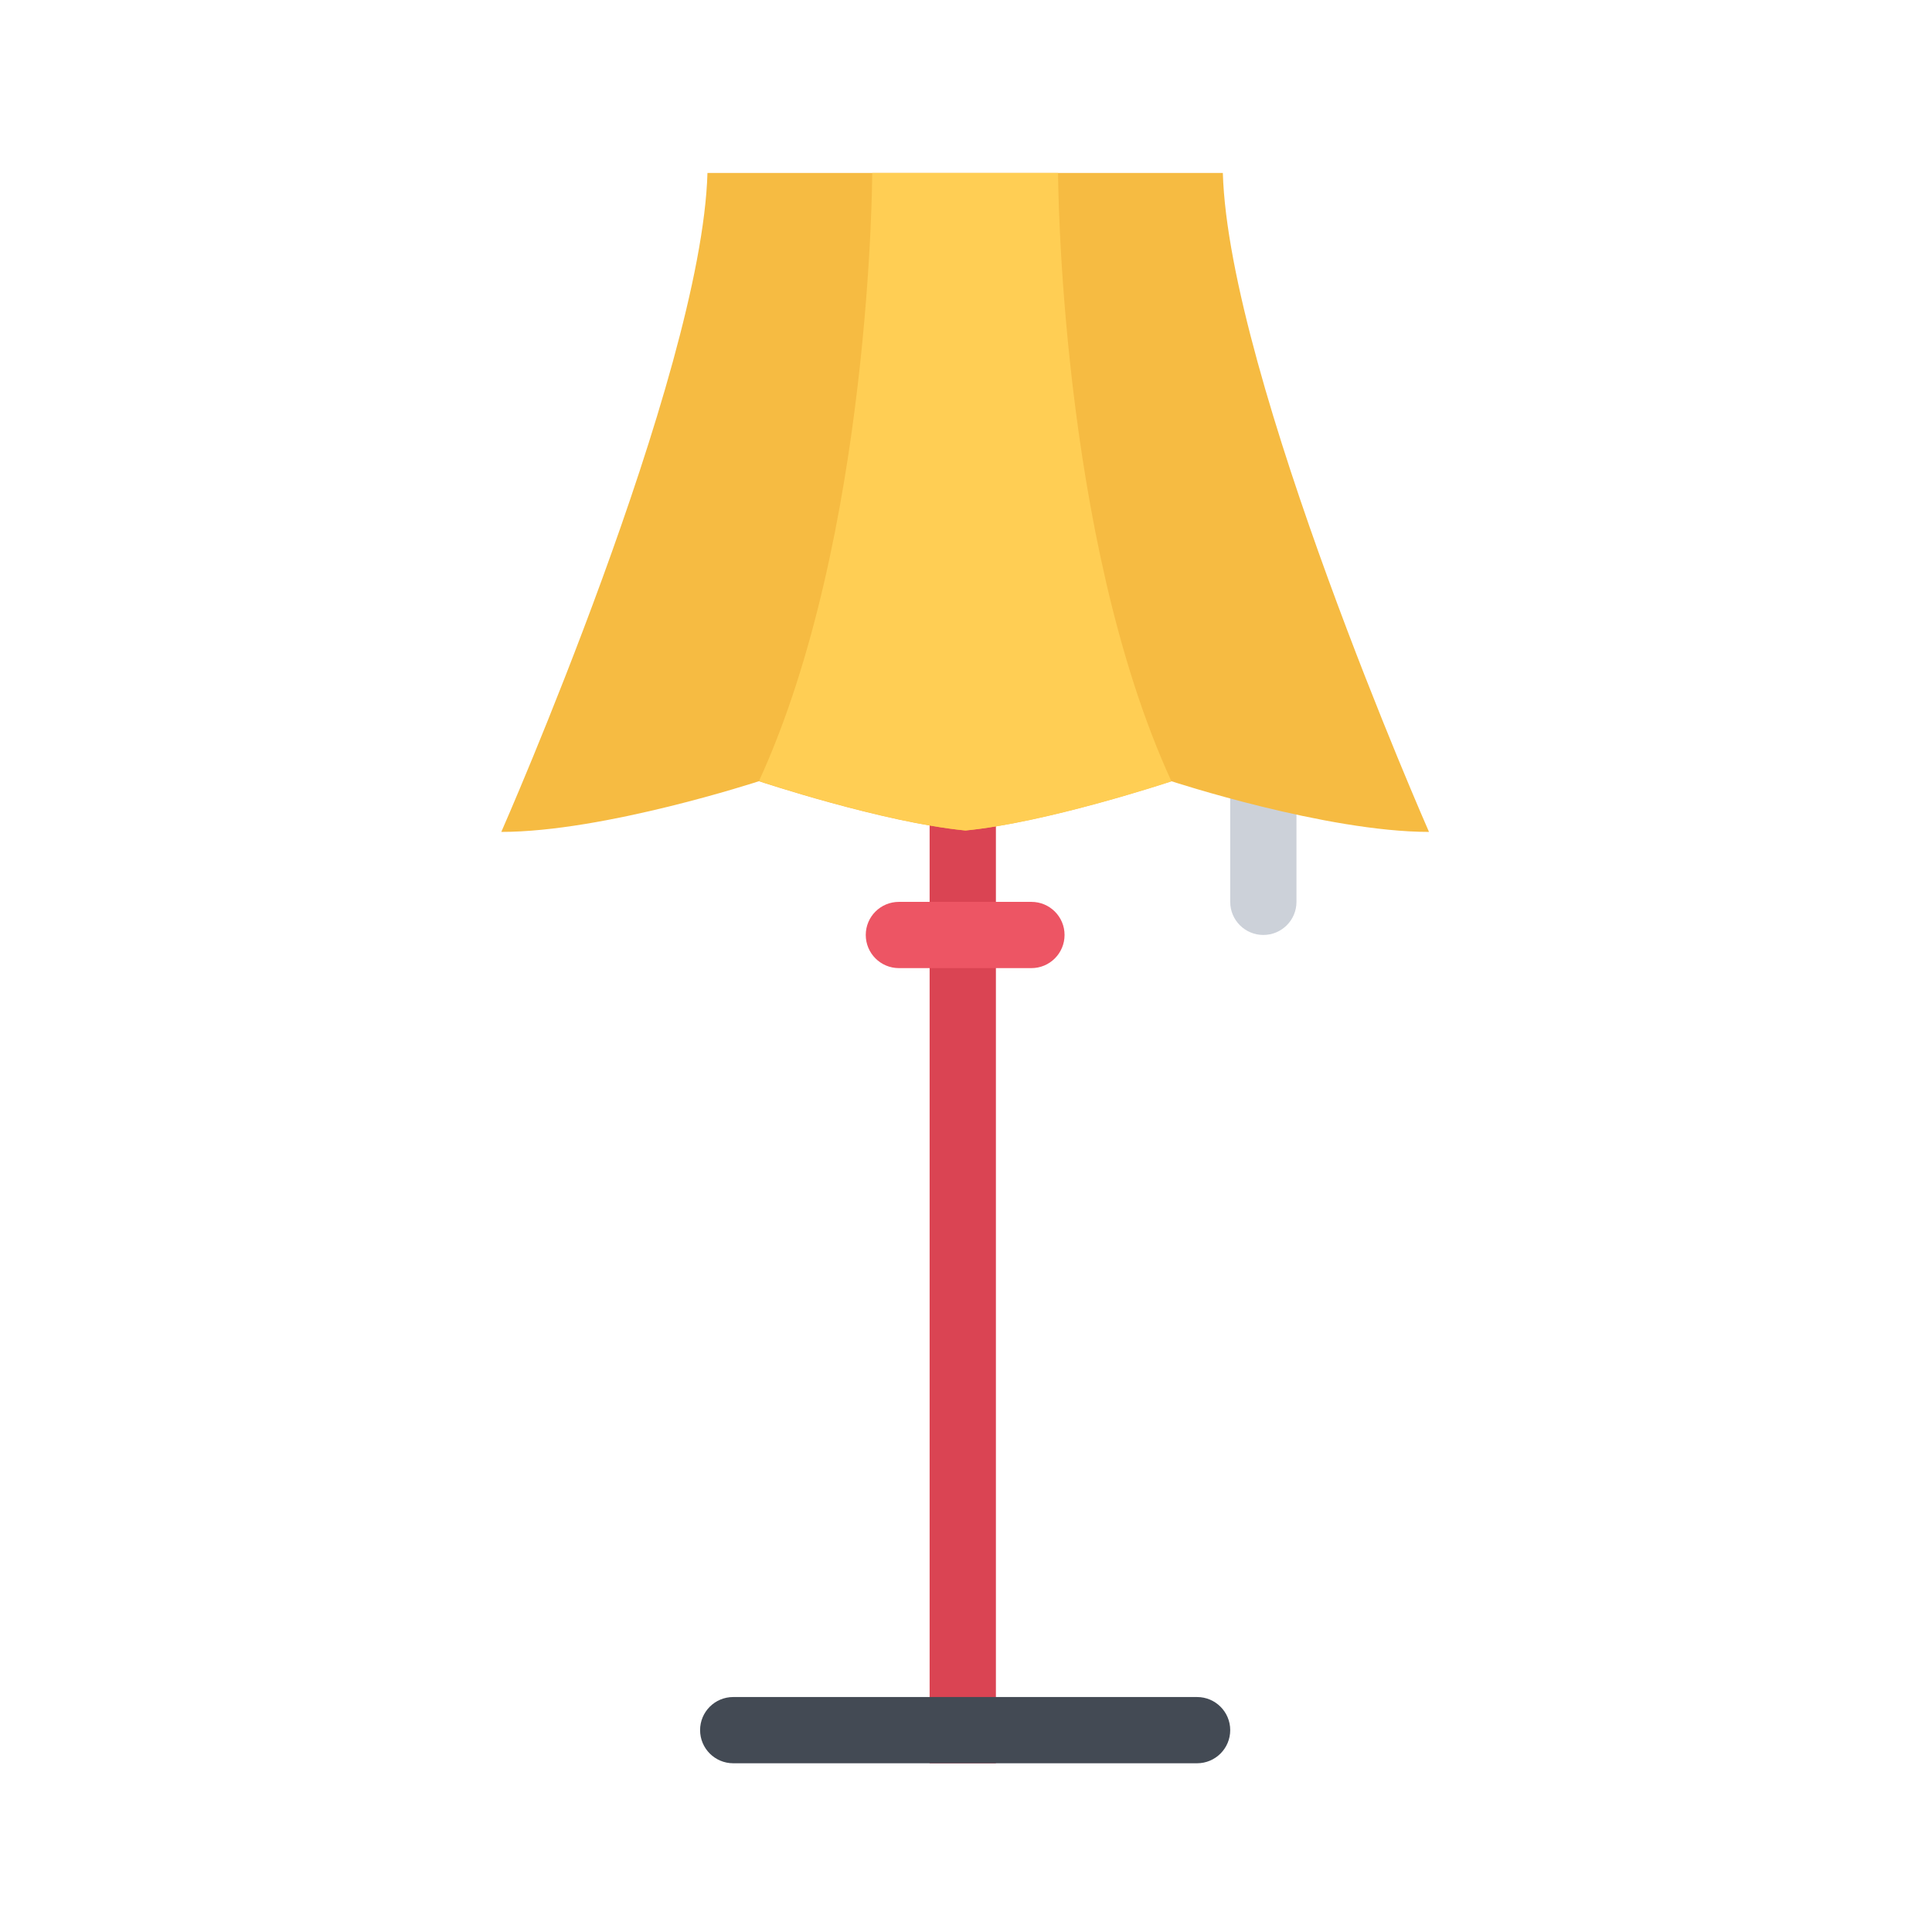 <svg t="1598509978407" class="icon" viewBox="0 0 1024 1024" version="1.1" xmlns="http://www.w3.org/2000/svg" p-id="10557" width="200" height="200"><path d="M669.6 495.55c-9.7 0-17.56-7.84-17.56-17.54v-69.16c0-9.7 7.86-17.56 17.56-17.56s17.56 7.86 17.56 17.56v69.16c-0.01 9.7-7.87 17.54-17.56 17.54z" fill="#CCD1D9" p-id="10558"></path><path d="M492.72 417.18h35.13v517.39h-35.13z" fill="#DA4453" p-id="10559"></path><path d="M546.68 513.12h-70.25c-9.7 0-17.56-7.87-17.56-17.57s7.86-17.54 17.56-17.54h70.25c9.7 0 17.56 7.85 17.56 17.54-0.01 9.7-7.86 17.57-17.56 17.57z" fill="#ED5564" p-id="10560"></path><path d="M648.13 91.67H374.97C371.89 199.63 265.7 440.93 265.7 440.93c54.64 0 136.54-26.87 136.54-26.87s65.3 21.79 109.31 26.12c44.01-4.34 109.31-26.12 109.31-26.12s81.9 26.87 136.54 26.87c0 0-106.18-241.3-109.27-349.26z" fill="#F6BB42" p-id="10561"></path><path d="M402.27 414.15c0.17-0.06 0.27-0.09 0.27-0.09s65.29 21.79 109.3 26.12c42.41-4.17 104.53-24.54 109.04-26.03l-0.01-0.09C561.31 284.49 560.8 91.67 560.8 91.67h-98.5s-0.52 192.82-60.07 322.39l0.04 0.09z" fill="#FFCE54" p-id="10562"></path><path d="M634.47 934.57H388.63c-9.7 0-17.57-7.87-17.57-17.57s7.87-17.54 17.57-17.54h245.84c9.7 0 17.57 7.85 17.57 17.54 0 9.7-7.87 17.57-17.57 17.57z" fill="#434A54" p-id="10563"></path></svg>